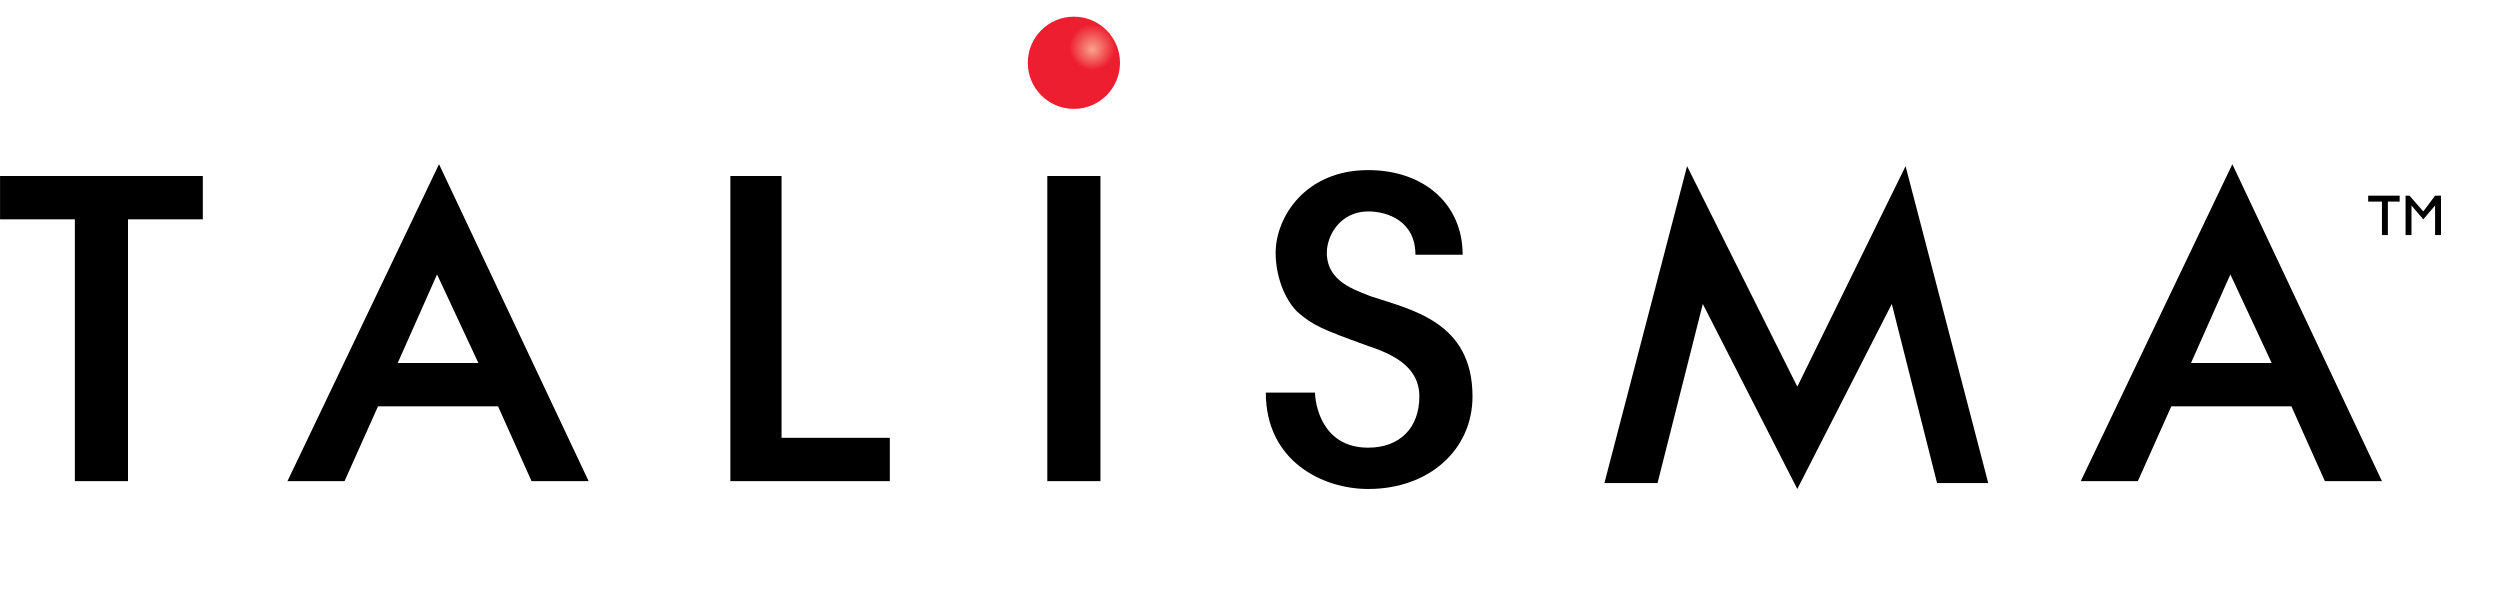 <?xml version="1.0" ?>
<svg xmlns="http://www.w3.org/2000/svg" viewBox="0 0 180 42.756">
	<defs>
		<radialGradient id="grad1" cx="70%" cy="30%" r="50%" fx="70%" fy="36%">
			<stop offset="0%" stop-color="#f8a48e"/>
			<stop offset="50%" stop-color="#ed1e2f"/>
			<stop offset="100%" stop-color="#ed1e2f"/>
		</radialGradient>
	</defs>
	<g fill-rule="evenodd" clip-rule="evenodd" transform="translate(-8.5 -73)">
		<path d="M 17.716,88.791 L 23.103,88.791 L 23.103,85.672 L 8.504,85.672 L 8.504,88.791 L 13.89,88.791 L 13.89,107.641 L 17.716,107.641 L 17.716,88.791    M 64.772,85.672 L 61.086,85.672 L 61.086,107.641 L 72.567,107.641 L 72.567,104.523 L 64.772,104.523 L 64.772,85.672    M 83.906,107.641 L 87.732,107.641 L 87.732,85.672 L 83.906,85.672 L 83.906,107.641 L 83.906,107.641    M 137.906,100.838 L 129.969,84.963 L 124.016,107.783 L 127.842,107.783 L 131.102,94.885 L 137.906,108.207 L 144.709,94.885 L 147.969,107.783 L 151.654,107.783 L 145.701,84.963 L 137.906,100.838 L 137.906,100.838    M 99.639,101.264 C 99.639,106.223 103.748,108.207 107.008,108.207 C 111.403,108.207 114.52,105.373 114.52,101.547 C 114.52,96.16 110.127,95.31 107.151,94.318 C 106.159,93.893 104.032,93.326 104.032,91.2 C 104.032,89.925 105.024,88.223 107.009,88.223 C 108.427,88.223 110.411,88.932 110.411,91.341 L 113.811,91.341 C 113.811,87.656 110.977,85.247 107.008,85.247 C 102.473,85.247 100.346,88.648 100.346,91.2 C 100.346,92.759 100.914,94.46 101.907,95.452 C 103.04,96.444 103.749,96.727 106.868,97.862 C 108.567,98.428 110.694,99.28 110.694,101.548 C 110.694,103.816 109.276,105.232 107.008,105.232 C 103.608,105.232 103.182,101.972 103.182,101.265 L 99.639,101.265 L 99.639,101.264 L 99.639,101.264    M 35.716,102.256 L 33.307,107.641 L 29.197,107.641 L 40.11,84.822 L 50.881,107.641 L 46.771,107.641 L 44.361,102.256 L 35.716,102.256 L 35.716,102.256    M 39.968,92.759 L 37.134,99.137 L 42.945,99.137 L 39.968,92.759    M 164.834,102.256 L 162.426,107.641 L 158.315,107.641 L 169.229,84.822 L 180.0,107.641 L 175.891,107.641 L 173.481,102.256 L 164.834,102.256    M 169.086,92.759 L 166.252,99.137 L 172.063,99.137 L 169.086,92.759    M 181.275,87.515 L 180.426,87.515 L 180.426,89.924 L 180.0,89.924 L 180.0,87.515 L 179.008,87.515 L 179.008,87.089 L 181.275,87.089 L 181.275,87.515    M 184.252,89.924 L 183.826,89.924 L 183.826,87.798 L 182.977,88.791 L 182.127,87.798 L 182.127,89.924 L 181.701,89.924 L 181.701,87.089 L 181.984,87.089 L 182.977,88.223 L 183.826,87.089 L 184.252,87.089 L 184.252,89.924    "/>
	</g>
	<circle cx="77.32" cy="4.52" r="3.32" fill="url(#grad1)"/>
</svg>